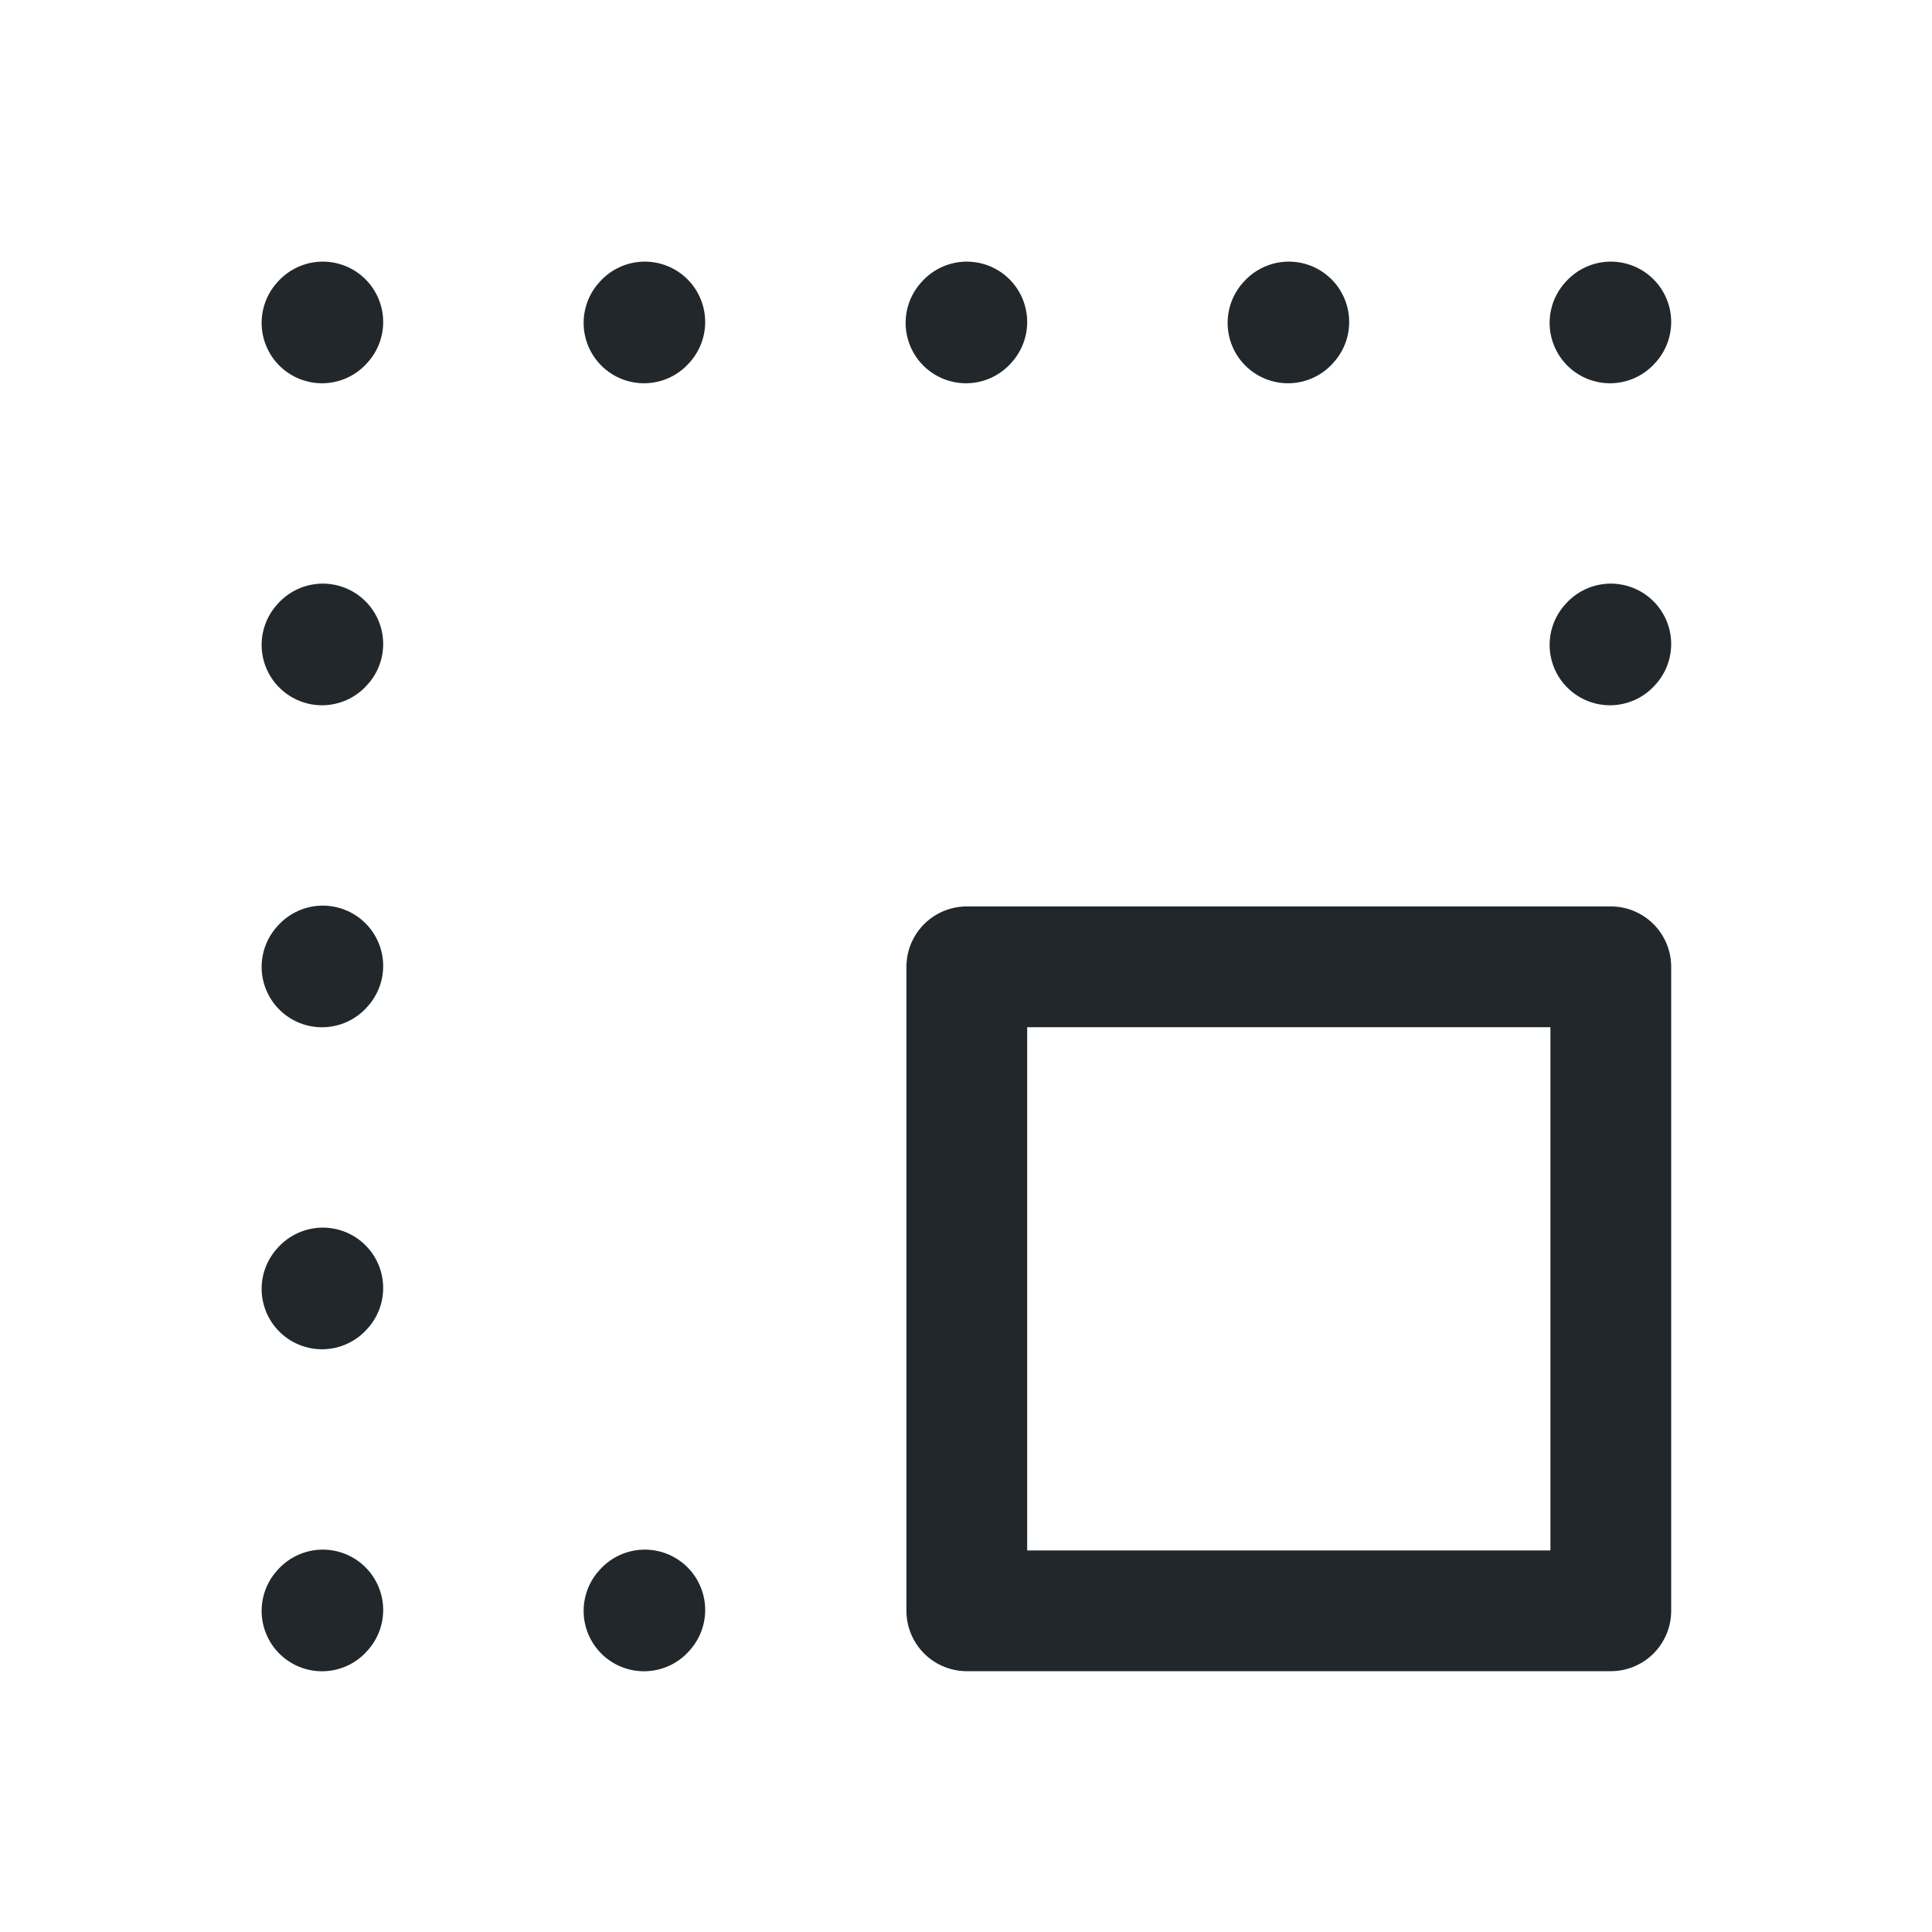 <svg width="24" height="24" viewBox="0 0 24 24" fill="none" xmlns="http://www.w3.org/2000/svg">
<path d="M20.01 8L20 8.011" stroke="#21272A" stroke-width="1.5" stroke-linecap="round" stroke-linejoin="round"/>
<path d="M20.01 4L20 4.011" stroke="#21272A" stroke-width="1.5" stroke-linecap="round" stroke-linejoin="round"/>
<path d="M16.01 4L16 4.011" stroke="#21272A" stroke-width="1.5" stroke-linecap="round" stroke-linejoin="round"/>
<path d="M12.01 4L12 4.011" stroke="#21272A" stroke-width="1.5" stroke-linecap="round" stroke-linejoin="round"/>
<path d="M8.01 4L8 4.011" stroke="#21272A" stroke-width="1.5" stroke-linecap="round" stroke-linejoin="round"/>
<path d="M4.01 4L4 4.011" stroke="#21272A" stroke-width="1.5" stroke-linecap="round" stroke-linejoin="round"/>
<path d="M4.01 8L4 8.011" stroke="#21272A" stroke-width="1.5" stroke-linecap="round" stroke-linejoin="round"/>
<path d="M4.01 12L4 12.011" stroke="#21272A" stroke-width="1.5" stroke-linecap="round" stroke-linejoin="round"/>
<path d="M4.01 16L4 16.011" stroke="#21272A" stroke-width="1.5" stroke-linecap="round" stroke-linejoin="round"/>
<path d="M4.01 20L4 20.011" stroke="#21272A" stroke-width="1.5" stroke-linecap="round" stroke-linejoin="round"/>
<path d="M8.01 20L8 20.011" stroke="#21272A" stroke-width="1.5" stroke-linecap="round" stroke-linejoin="round"/>
<path d="M20.01 12.01V20.01H12.01V12.01H20.01Z" stroke="#21272A" stroke-width="1.5" stroke-linecap="round" stroke-linejoin="round"/>
</svg>
